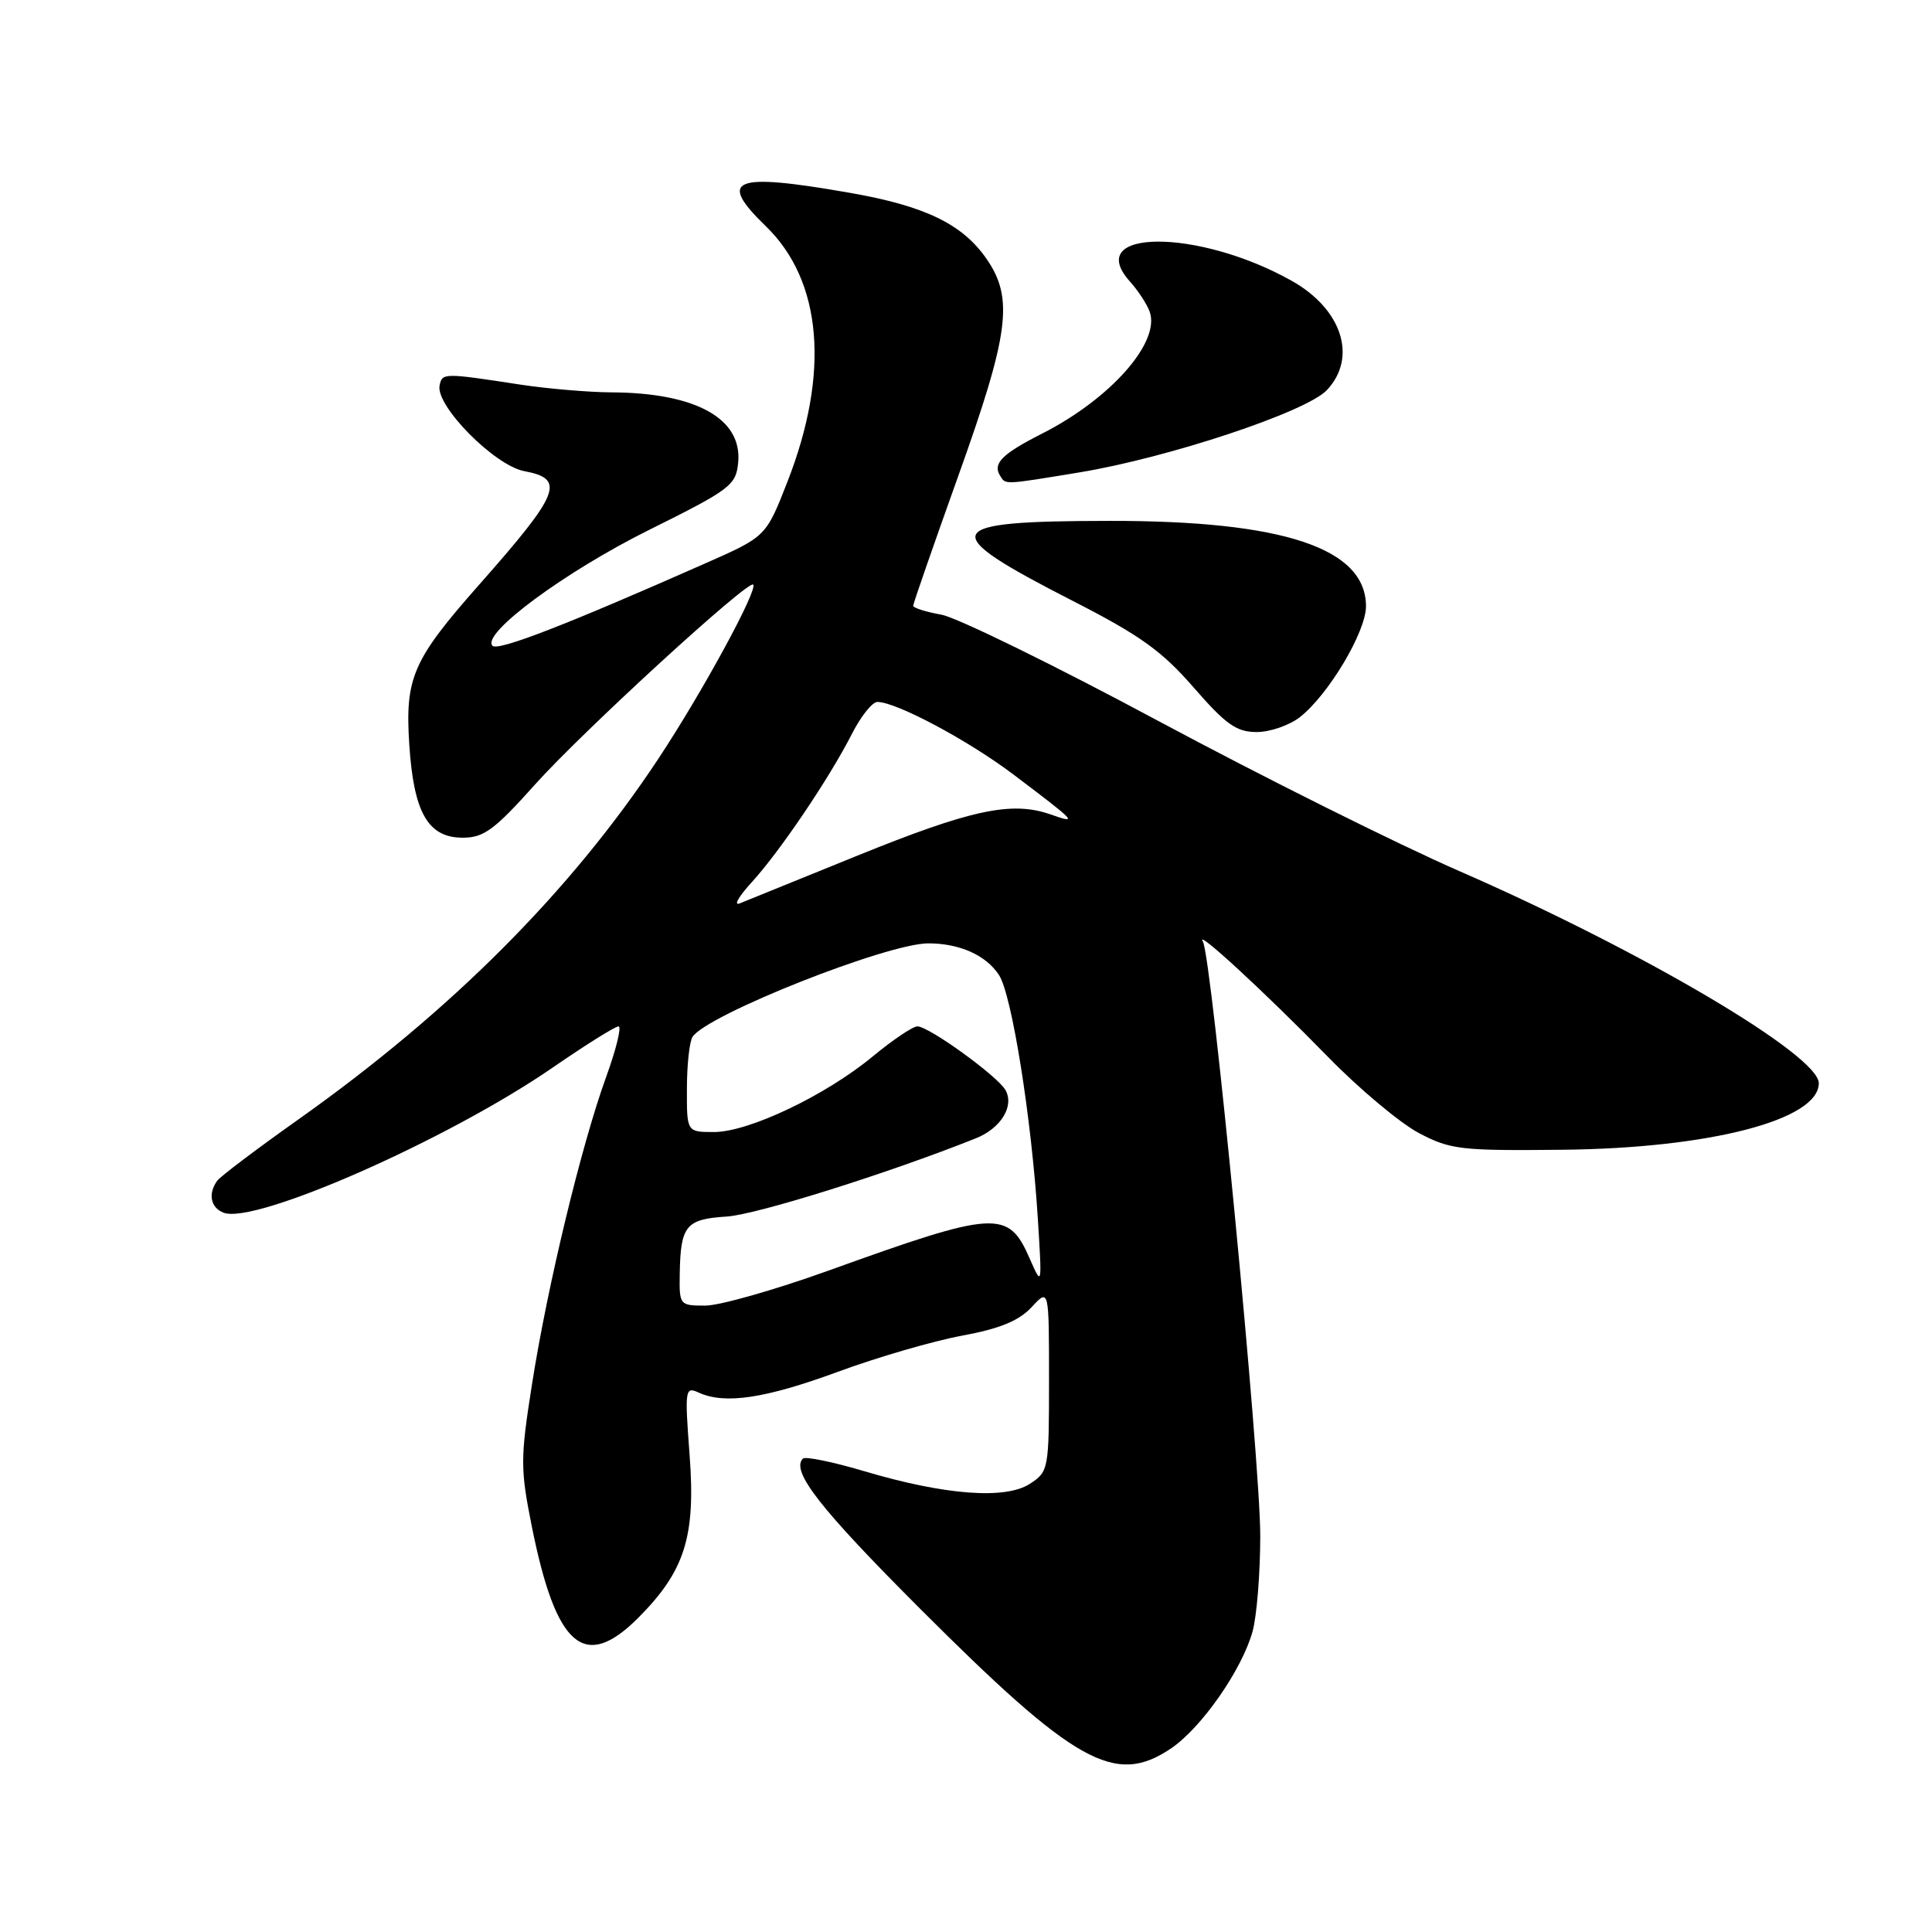 <?xml version="1.0" encoding="UTF-8" standalone="no"?>
<!DOCTYPE svg PUBLIC "-//W3C//DTD SVG 1.1//EN" "http://www.w3.org/Graphics/SVG/1.1/DTD/svg11.dtd" >
<svg xmlns="http://www.w3.org/2000/svg" xmlns:xlink="http://www.w3.org/1999/xlink" version="1.1" viewBox="0 0 256 256">
 <g >
 <path fill="currentColor"
d=" M 155.10 231.72 C 159.16 229.01 164.55 221.29 165.97 216.18 C 166.53 214.15 166.99 208.45 166.99 203.50 C 166.99 193.38 160.55 126.73 159.39 124.77 C 158.25 122.86 167.53 131.40 176.00 140.08 C 180.12 144.30 185.53 148.82 188.00 150.13 C 192.18 152.33 193.52 152.49 207.00 152.35 C 226.54 152.15 241.00 148.40 241.00 143.53 C 241.00 139.81 217.62 126.01 193.38 115.43 C 185.19 111.86 167.25 102.91 153.50 95.54 C 139.75 88.16 126.81 81.83 124.75 81.45 C 122.69 81.08 121.00 80.55 121.00 80.27 C 121.00 79.99 123.70 72.22 127.00 63.00 C 133.71 44.26 134.33 39.56 130.77 34.37 C 127.57 29.70 122.60 27.29 112.55 25.54 C 97.11 22.84 94.99 23.69 101.49 29.99 C 108.95 37.22 109.98 49.42 104.34 63.83 C 101.50 71.10 101.50 71.10 93.50 74.63 C 75.03 82.80 65.98 86.31 65.26 85.57 C 63.72 83.99 74.82 75.78 86.00 70.22 C 96.79 64.86 97.52 64.30 97.81 61.31 C 98.38 55.46 92.21 52.04 81.00 51.99 C 77.97 51.97 72.58 51.51 69.00 50.97 C 58.78 49.40 58.60 49.40 58.25 51.07 C 57.69 53.76 65.53 61.69 69.48 62.43 C 74.97 63.46 74.23 65.32 63.47 77.50 C 54.69 87.44 53.66 89.80 54.23 98.62 C 54.81 107.68 56.71 111.00 61.32 111.00 C 64.11 111.00 65.52 109.96 70.95 103.89 C 77.19 96.93 99.14 76.81 99.80 77.46 C 100.46 78.13 93.06 91.73 87.26 100.50 C 75.61 118.12 59.77 133.99 39.54 148.33 C 34.02 152.24 29.17 155.90 28.77 156.47 C 27.54 158.19 27.91 160.03 29.63 160.69 C 33.79 162.29 59.39 151.00 73.25 141.45 C 77.60 138.45 81.52 136.00 81.96 136.00 C 82.39 136.00 81.65 139.04 80.30 142.75 C 77.03 151.77 72.53 170.41 70.49 183.44 C 68.94 193.29 68.94 194.61 70.47 202.27 C 73.68 218.27 77.43 221.50 84.54 214.40 C 90.74 208.19 92.19 203.63 91.38 192.85 C 90.72 184.06 90.77 183.70 92.59 184.53 C 96.06 186.11 101.38 185.31 111.00 181.78 C 116.22 179.85 123.62 177.70 127.44 176.99 C 132.48 176.06 135.00 175.02 136.69 173.21 C 139.00 170.71 139.00 170.71 139.00 182.83 C 139.00 194.70 138.95 194.99 136.47 196.61 C 133.25 198.72 125.21 198.12 114.55 194.95 C 110.38 193.71 106.71 192.96 106.39 193.27 C 104.76 194.91 108.61 199.85 121.88 213.13 C 142.45 233.70 147.73 236.66 155.10 231.72 Z  M 172.25 95.02 C 176.04 92.04 181.00 83.72 181.00 80.34 C 181.00 72.64 170.06 68.99 147.02 69.02 C 124.51 69.04 123.93 70.30 142.16 79.63 C 151.06 84.18 153.95 86.25 158.16 91.09 C 162.44 96.01 163.84 97.00 166.52 97.00 C 168.28 97.00 170.86 96.11 172.25 95.02 Z  M 143.00 62.60 C 154.79 60.66 173.11 54.58 175.82 51.69 C 179.89 47.36 177.83 40.96 171.16 37.21 C 158.75 30.24 143.43 30.30 149.72 37.30 C 150.81 38.51 151.99 40.32 152.34 41.31 C 153.78 45.36 147.13 52.88 138.03 57.48 C 132.80 60.14 131.52 61.41 132.50 63.00 C 133.27 64.25 132.84 64.27 143.00 62.60 Z  M 90.07 168.75 C 90.18 162.40 90.88 161.54 96.28 161.20 C 100.24 160.95 117.66 155.48 129.29 150.84 C 132.62 149.51 134.43 146.58 133.23 144.44 C 132.19 142.59 123.08 136.00 121.56 136.00 C 120.95 136.00 118.28 137.80 115.62 140.00 C 109.38 145.16 99.21 150.00 94.61 150.00 C 91.00 150.00 91.00 150.00 91.02 144.25 C 91.02 141.09 91.36 138.00 91.77 137.38 C 93.69 134.46 117.55 125.00 123.01 125.00 C 127.16 125.00 130.68 126.58 132.38 129.21 C 134.08 131.83 136.69 148.24 137.52 161.50 C 138.08 170.50 138.08 170.50 136.43 166.74 C 133.59 160.26 131.98 160.36 109.70 168.39 C 102.66 170.92 95.35 173.00 93.45 173.00 C 90.05 173.00 90.00 172.94 90.07 168.75 Z  M 99.61 116.90 C 103.34 112.82 109.89 103.12 112.88 97.25 C 114.07 94.91 115.59 93.00 116.27 93.01 C 118.79 93.03 128.29 98.10 134.29 102.63 C 142.73 109.01 142.93 109.22 139.16 107.90 C 134.03 106.12 128.63 107.28 113.50 113.42 C 105.80 116.55 98.83 119.38 98.00 119.71 C 97.17 120.03 97.90 118.77 99.61 116.90 Z "/>
</g>
</svg>